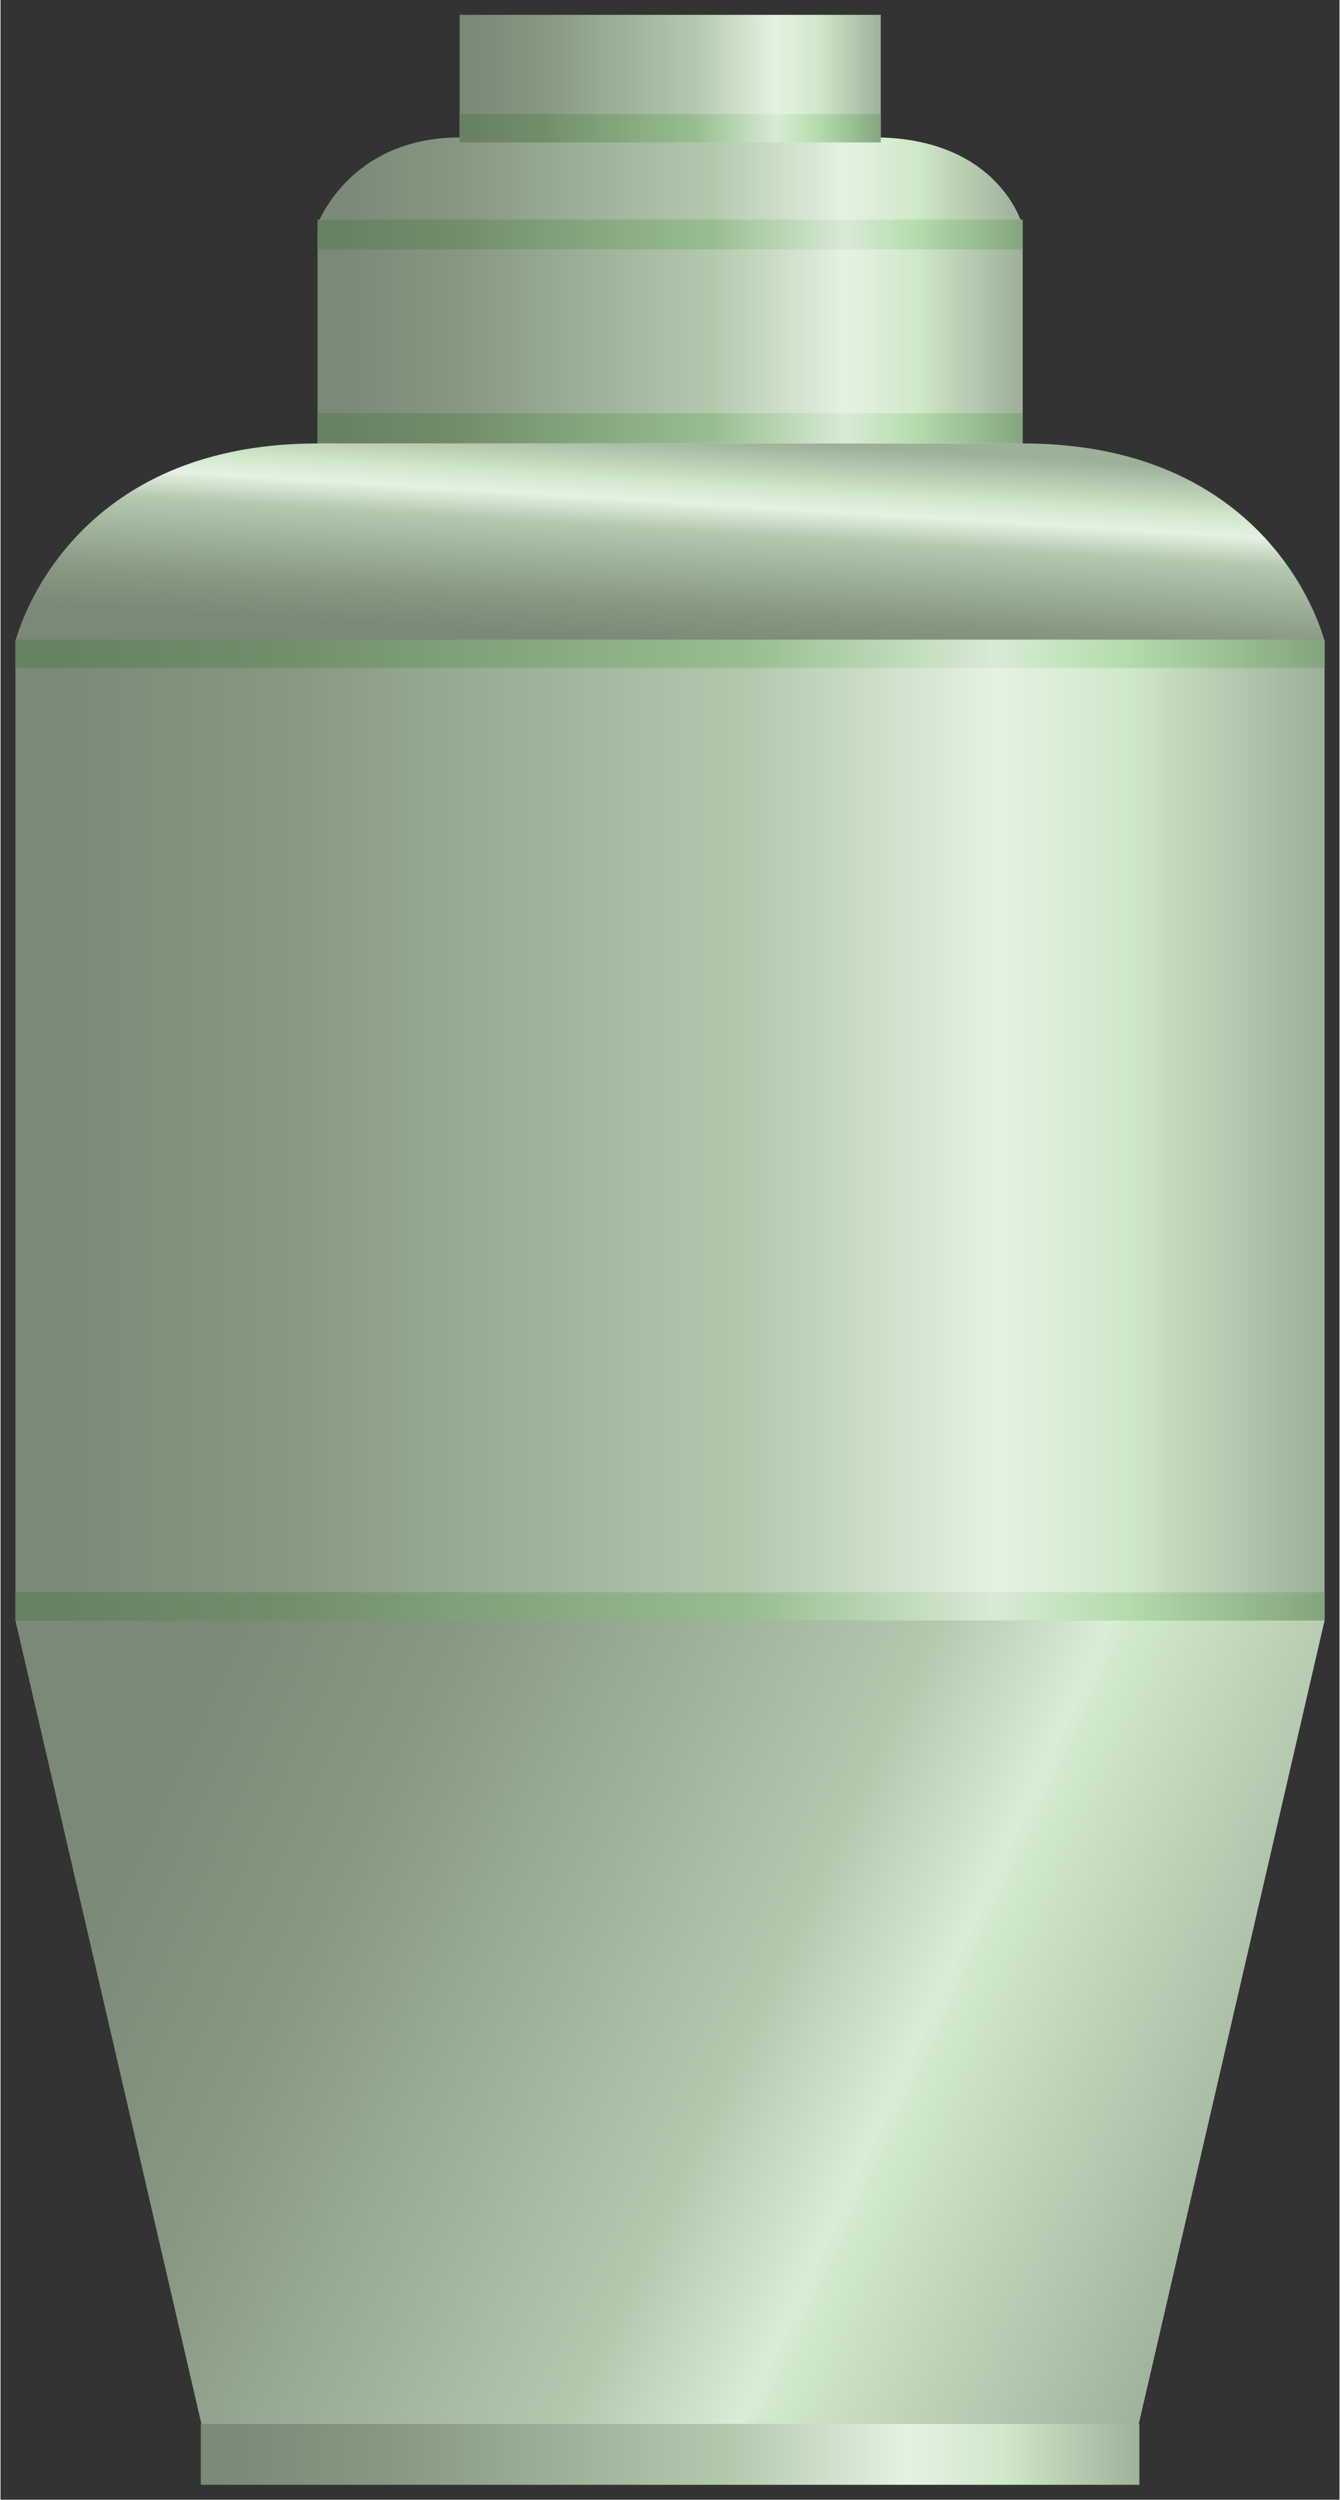<?xml version="1.0" encoding="UTF-8" standalone="no"?>
<!DOCTYPE svg PUBLIC "-//W3C//DTD SVG 1.1//EN" "http://www.w3.org/Graphics/SVG/1.1/DTD/svg11.dtd">
<!-- 由 Microsoft Visio, SVG Export 生成 化学46.svg 页-1 -->
<svg xmlns="http://www.w3.org/2000/svg" xmlns:xlink="http://www.w3.org/1999/xlink" xmlns:ev="http://www.w3.org/2001/xml-events"
		xmlns:v="http://schemas.microsoft.com/visio/2003/SVGExtensions/" width="0.938in" height="1.749in"
		viewBox="0 0 67.5 125.963" xml:space="preserve" color-interpolation-filters="sRGB" class="st5">
	<rect x="0" y="0" width="67.5" height="125.963" fill="#333333" stroke="none"/>
	<v:documentProperties v:langID="2052" v:metric="true" v:viewMarkup="false"/>

	<style type="text/css">
	<![CDATA[
		.st1 {fill:url(#grad0-5);stroke:none;stroke-linecap:butt;stroke-width:0.75}
		.st2 {fill:url(#grad0-12);stroke:none;stroke-linecap:butt;stroke-width:0.75}
		.st3 {fill:url(#grad0-22);stroke:none;stroke-linecap:butt;stroke-width:0.75}
		.st4 {fill:url(#grad0-29);stroke:none;stroke-linecap:butt;stroke-width:0.75}
		.st5 {fill:none;fill-rule:evenodd;font-size:12px;overflow:visible;stroke-linecap:square;stroke-miterlimit:3}
	]]>
	</style>

	<defs id="Patterns_And_Gradients">
		<linearGradient id="grad0-5" x1="0" y1="0" x2="1" y2="0" gradientTransform="rotate(-180 0.5 0.5)">
			<stop offset="0" stop-color="#9db098" stop-opacity="1"/>
			<stop offset="0.15" stop-color="#d0e8cb" stop-opacity="1"/>
			<stop offset="0.25" stop-color="#e5f2e2" stop-opacity="1"/>
			<stop offset="0.44" stop-color="#b3c9ae" stop-opacity="1"/>
			<stop offset="0.6" stop-color="#9fb39b" stop-opacity="1"/>
			<stop offset="0.8" stop-color="#869782" stop-opacity="1"/>
			<stop offset="0.97" stop-color="#7a8a76" stop-opacity="1"/>
		</linearGradient>
		<linearGradient id="grad0-12" x1="0" y1="0" x2="1" y2="0" gradientTransform="rotate(-164.497 0.5 0.5)">
			<stop offset="0" stop-color="#9db098" stop-opacity="1"/>
			<stop offset="0.29" stop-color="#d0e8cb" stop-opacity="1"/>
			<stop offset="0.31" stop-color="#daedd7" stop-opacity="1"/>
			<stop offset="0.44" stop-color="#b3c9ae" stop-opacity="1"/>
			<stop offset="0.6" stop-color="#9fb39b" stop-opacity="1"/>
			<stop offset="0.8" stop-color="#869782" stop-opacity="1"/>
			<stop offset="0.97" stop-color="#7a8a76" stop-opacity="1"/>
		</linearGradient>
		<linearGradient id="grad0-22" x1="0" y1="0" x2="1" y2="0" gradientTransform="rotate(112.446 0.5 0.5)">
			<stop offset="0" stop-color="#9db098" stop-opacity="1"/>
			<stop offset="0.22" stop-color="#d0e8cb" stop-opacity="1"/>
			<stop offset="0.31" stop-color="#e5f2e2" stop-opacity="1"/>
			<stop offset="0.44" stop-color="#b3c9ae" stop-opacity="1"/>
			<stop offset="0.6" stop-color="#9fb39b" stop-opacity="1"/>
			<stop offset="0.8" stop-color="#869782" stop-opacity="1"/>
			<stop offset="0.97" stop-color="#7a8a76" stop-opacity="1"/>
		</linearGradient>
		<linearGradient id="grad0-29" x1="0" y1="0" x2="1" y2="0" gradientTransform="rotate(-180 0.5 0.5)">
			<stop offset="0" stop-color="#85a57f" stop-opacity="1"/>
			<stop offset="0.15" stop-color="#b5dbae" stop-opacity="1"/>
			<stop offset="0.25" stop-color="#d8ebd5" stop-opacity="1"/>
			<stop offset="0.44" stop-color="#99bd92" stop-opacity="1"/>
			<stop offset="0.6" stop-color="#88a881" stop-opacity="1"/>
			<stop offset="0.8" stop-color="#728d6c" stop-opacity="1"/>
			<stop offset="0.97" stop-color="#688163" stop-opacity="1"/>
		</linearGradient>
	</defs>
	<g v:mID="0" v:index="1" v:groupContext="foregroundPage">
		<title>页-1</title>
		<v:pageProperties v:drawingScale="0.0393701" v:pageScale="0.0393701" v:drawingUnits="24" v:shadowOffsetX="8.50394"
				v:shadowOffsetY="-8.50394"/>
		<g id="group3351-1" transform="translate(0.75,-0.75)" v:mID="3351" v:groupContext="group">
			<title>粗粉分离器</title>
			<g id="shape3352-2" v:mID="3352" v:groupContext="shape" transform="translate(15.232,-102.833)">
				<title>shape1</title>
				<path d="M0 115.09 L35.55 115.09 L35.55 125.96 L0 125.96 L0 115.09 Z" class="st1"/>
			</g>
			<g id="shape3353-6" v:mID="3353" v:groupContext="shape" transform="translate(1.51879E-13,-43.56)">
				<title>shape2</title>
				<path d="M0 76.54 L66 76.54 L66 125.96 L0 125.96 L0 76.54 Z" class="st1"/>
			</g>
			<g id="shape3354-9" v:mID="3354" v:groupContext="shape" transform="translate(1.51879E-13,-3.053)">
				<title>shape3</title>
				<path d="M0 85.46 L66 85.46 L56.63 125.96 L9.38 125.96 L0 85.46 Z" class="st2"/>
			</g>
			<g id="shape3355-13" v:mID="3355" v:groupContext="shape" transform="translate(9.345,5.68434E-14)">
				<title>shape4</title>
				<path d="M0 122.89 L47.32 122.89 L47.32 125.96 L0 125.96 L0 122.89 Z" class="st1"/>
			</g>
			<g id="shape3356-16" v:mID="3356" v:groupContext="shape" transform="translate(15.217,-113.865)">
				<title>shape5</title>
				<path d="M7.2 121.54 C12.75 121.54 22.35 121.46 28.35 121.54 C34.42 121.69 35.55 125.96 35.55 125.96 L0 125.96 C0
							 125.96 1.57 121.54 7.2 121.54 Z" class="st1"/>
			</g>
			<g id="shape3357-19" v:mID="3357" v:groupContext="shape" transform="translate(1.51879E-13,-92.895)">
				<title>shape6</title>
				<path d="M15.23 115.99 C28.13 115.99 37.95 115.99 50.78 115.99 C63.6 115.99 66 125.96 66 125.96 L0 125.96 C0 125.96
							 2.4 115.99 15.23 115.99 Z" class="st3"/>
			</g>
			<g id="shape3358-23" v:mID="3358" v:groupContext="shape" transform="translate(22.395,-118.312)">
				<title>shape7</title>
				<path d="M0 119.81 L21.23 119.81 L21.23 125.96 L0 125.96 L0 119.81 Z" class="st1"/>
			</g>
			<g id="shape3359-26" v:mID="3359" v:groupContext="shape" transform="translate(15.232,-112.642)">
				<title>shape8</title>
				<path d="M0 124.46 L35.55 124.46 L35.55 125.96 L0 125.96 L0 124.46 Z" class="st4"/>
			</g>
			<g id="shape3360-30" v:mID="3360" v:groupContext="shape" transform="translate(15.232,-102.885)">
				<title>shape9</title>
				<path d="M0 124.46 L35.55 124.46 L35.55 125.96 L0 125.96 L0 124.46 Z" class="st4"/>
			</g>
			<g id="shape3361-33" v:mID="3361" v:groupContext="shape" transform="translate(22.395,-118.035)">
				<title>shape10</title>
				<path d="M0 124.54 L21.23 124.54 L21.23 125.96 L0 125.96 L0 124.54 Z" class="st4"/>
			</g>
			<g id="shape3362-36" v:mID="3362" v:groupContext="shape" transform="translate(1.51879E-13,-43.553)">
				<title>shape11</title>
				<path d="M0 124.54 L66 124.54 L66 125.96 L0 125.96 L0 124.54 Z" class="st4"/>
			</g>
			<g id="shape3363-39" v:mID="3363" v:groupContext="shape" transform="translate(1.51879E-13,-91.56)">
				<title>shape12</title>
				<path d="M0 124.54 L66 124.54 L66 125.96 L0 125.96 L0 124.54 Z" class="st4"/>
			</g>
		</g>
	</g>
</svg>
